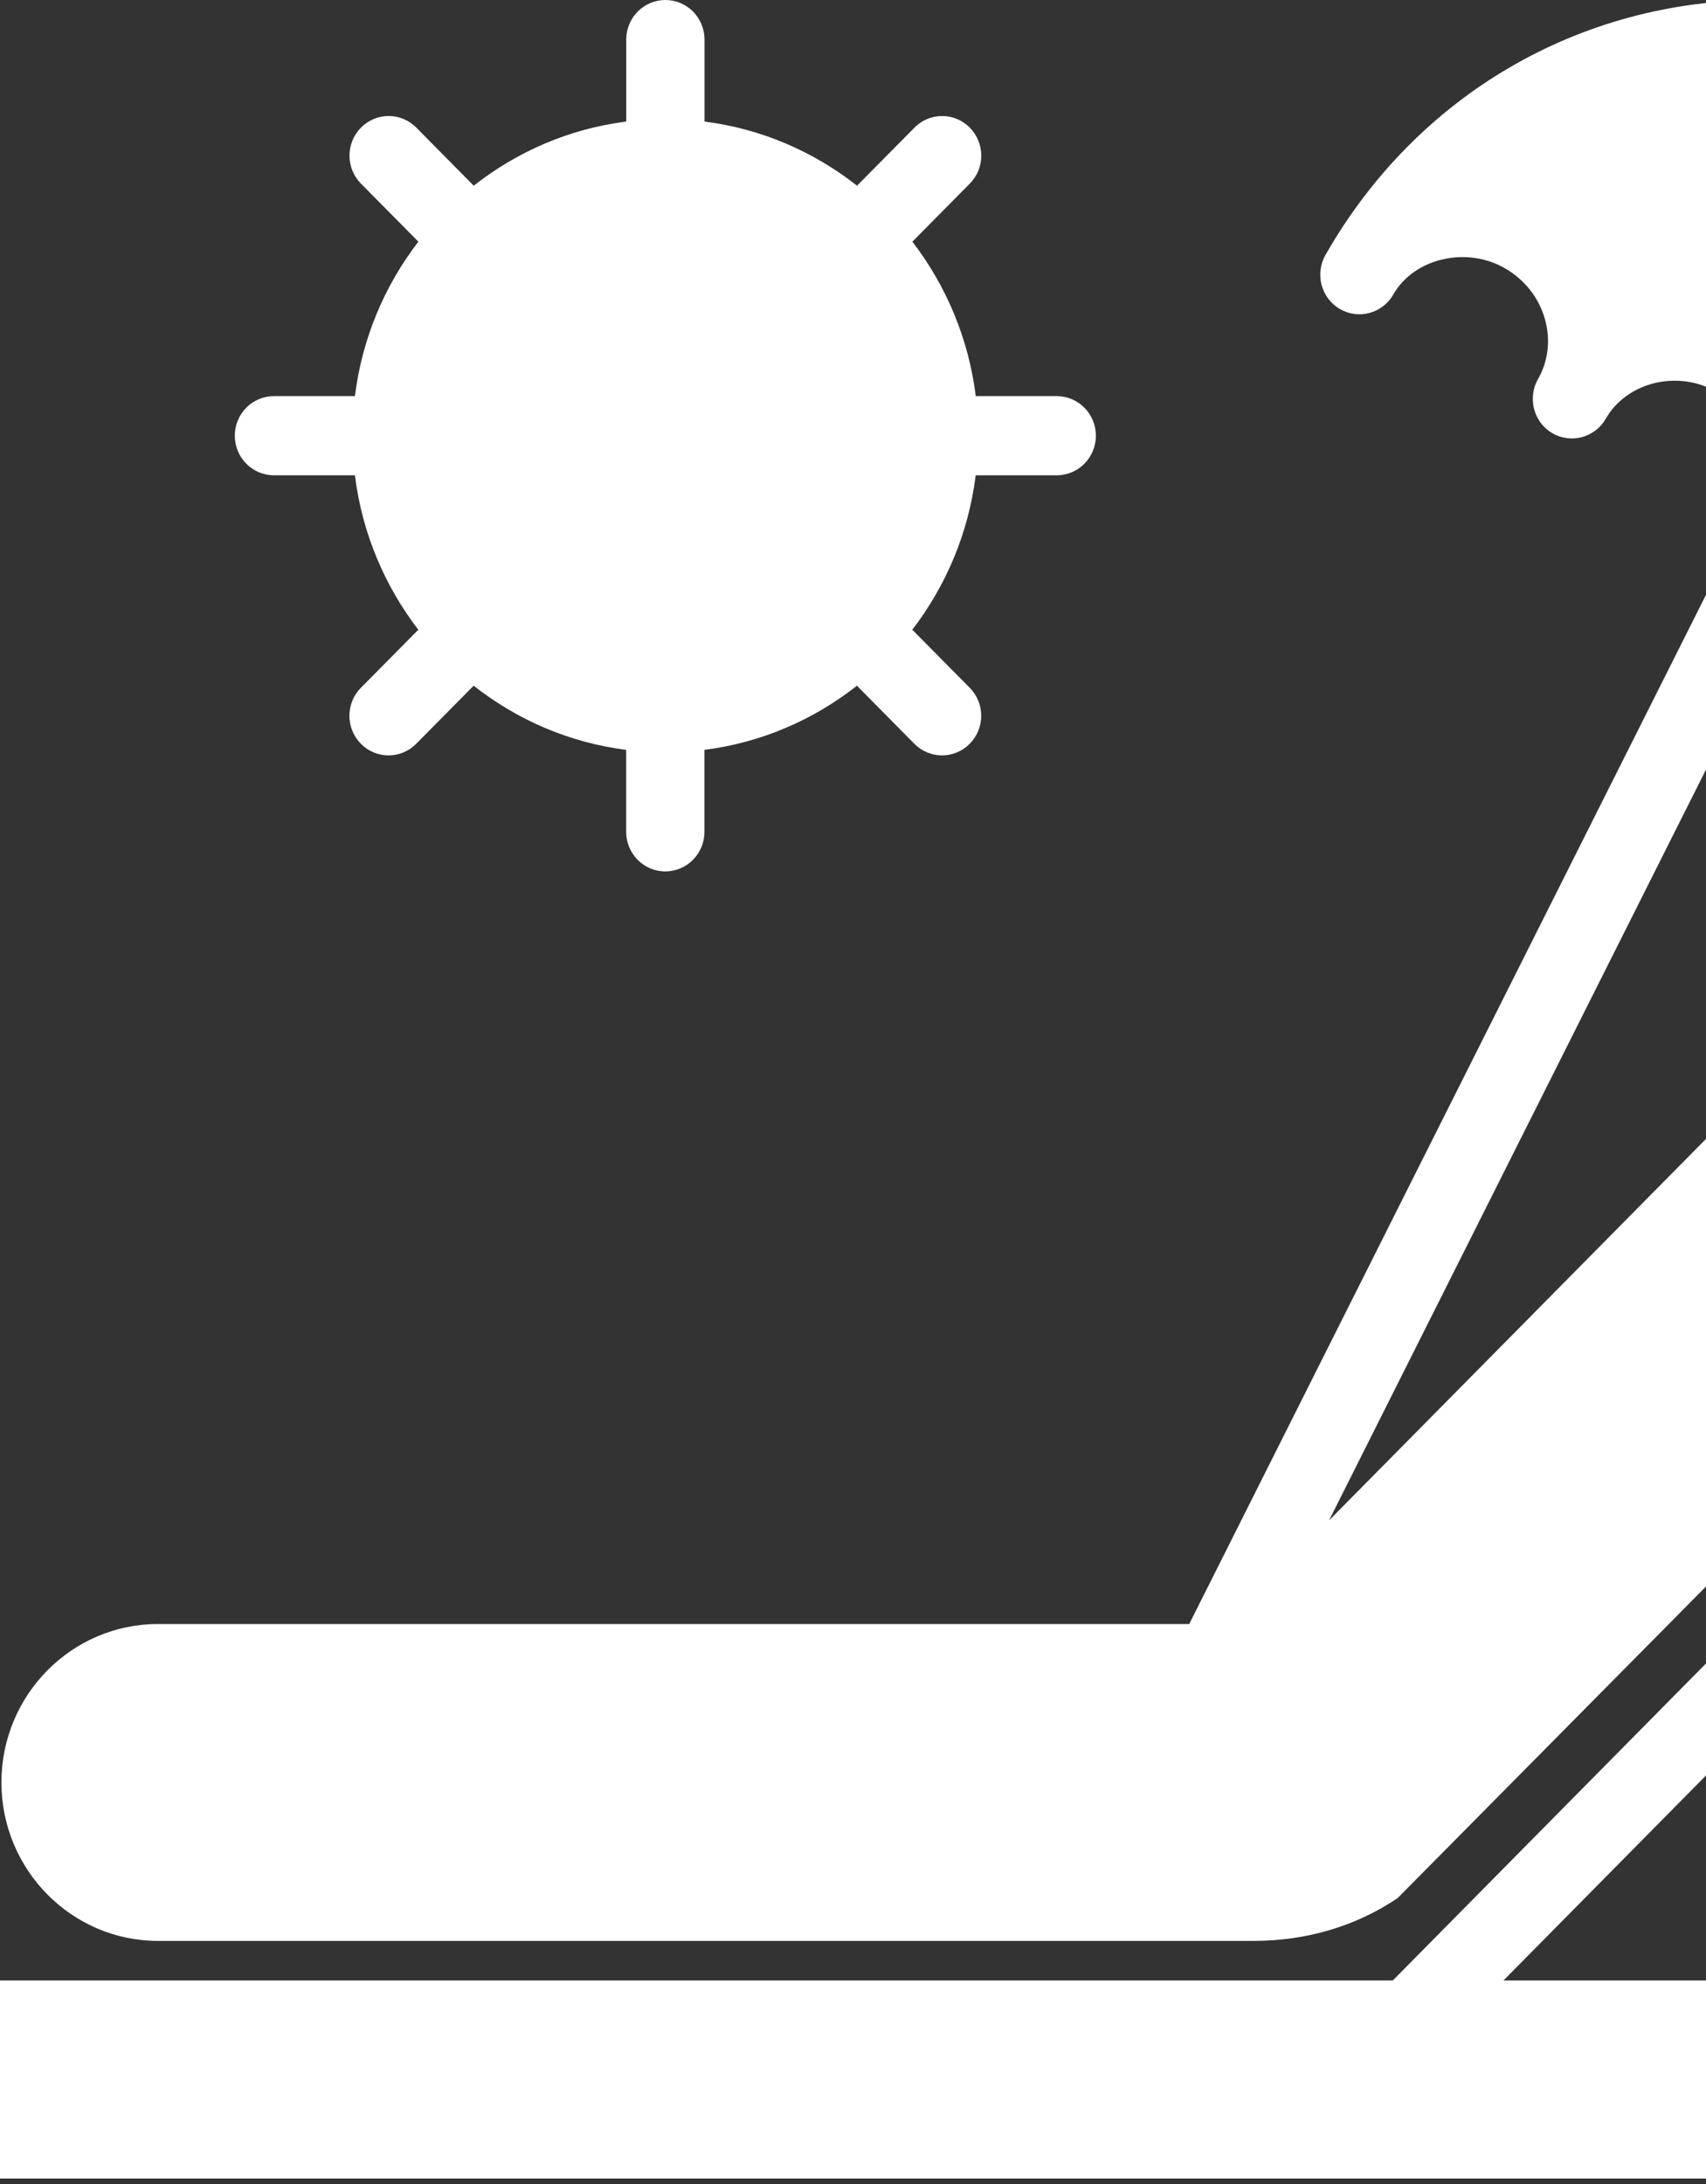 <?xml version="1.0" encoding="UTF-8"?>
<svg width="25px" height="32px" viewBox="0 0 25 32" version="1.1" xmlns="http://www.w3.org/2000/svg" xmlns:xlink="http://www.w3.org/1999/xlink">
    <rect x="0" y="0" width="25" height="32" fill="#333333" stroke="none"/>
    <!-- Generator: Sketch 49.2 (51160) - http://www.bohemiancoding.com/sketch -->
    <title>sunbed</title>
    <desc>Created with Sketch.</desc>
    <defs></defs>
    <g id="Page-1" stroke="none" stroke-width="1" fill="none" fill-rule="evenodd">
        <g id="ProfileHome1" transform="translate(-350, -530)" fill="#FFFFFF" fill-rule="nonzero">
            <g id="Group-9" transform="translate(302, 489)">
                <g id="sunbed" transform="translate(48, 41)">
                    <path d="M2.315,28.438 L18.374,28.438 C19.148,28.438 19.877,28.22 20.482,27.81 L30.301,17.889 C30.733,17.452 30.971,16.869 30.971,16.248 C30.971,15.627 30.733,15.043 30.301,14.606 C29.869,14.169 29.292,13.929 28.679,13.929 C28.065,13.929 27.489,14.169 27.057,14.606 L19.476,22.277 L26.741,7.808 C26.748,7.796 26.747,7.783 26.752,7.77 C27.107,7.37 27.752,7.259 28.251,7.551 C28.535,7.717 28.741,7.979 28.829,8.29 C28.914,8.592 28.879,8.904 28.728,9.17 C28.675,9.261 28.651,9.361 28.651,9.459 C28.651,9.659 28.753,9.855 28.937,9.962 C29.211,10.122 29.562,10.027 29.721,9.75 C30.027,9.214 30.78,9.027 31.345,9.359 C31.934,9.703 32.157,10.433 31.842,10.987 C31.842,10.988 31.842,10.988 31.841,10.989 C31.683,11.267 31.777,11.622 32.051,11.782 C32.141,11.835 32.24,11.86 32.337,11.86 C32.536,11.86 32.728,11.756 32.835,11.569 C34.925,7.906 33.617,3.315 29.857,1.118 C28.606,0.387 27.208,0 25.814,0 C23.147,0 20.758,1.396 19.424,3.735 C19.266,4.013 19.36,4.367 19.634,4.527 C19.909,4.688 20.259,4.592 20.418,4.315 C20.418,4.314 20.418,4.313 20.419,4.313 C20.722,3.783 21.492,3.602 22.061,3.935 C22.345,4.101 22.551,4.363 22.639,4.674 C22.725,4.976 22.689,5.289 22.539,5.554 C22.486,5.645 22.462,5.745 22.462,5.844 C22.462,6.044 22.564,6.239 22.748,6.347 C23.022,6.506 23.373,6.412 23.532,6.134 C23.838,5.598 24.59,5.412 25.157,5.743 C25.441,5.909 25.646,6.172 25.734,6.482 C25.82,6.784 25.785,7.097 25.634,7.362 C25.593,7.434 25.573,7.512 25.565,7.59 L17.427,23.795 L2.315,23.795 C1.05,23.795 0.021,24.836 0.021,26.116 C0.021,27.396 1.05,28.438 2.315,28.438 Z" id="Shape"></path>
                    <path d="M33.472,30.729 L31.782,29.018 L26.907,24.085 L34.244,16.66 C34.468,16.433 34.468,16.067 34.244,15.84 C34.019,15.613 33.657,15.613 33.433,15.84 L20.41,29.018 L0.574,29.018 L0,29.018 L0,31.92 L32.985,31.92 C32.998,31.92 33.009,31.915 33.022,31.914 L33.433,32.33 C33.545,32.443 33.691,32.5 33.838,32.5 C33.985,32.5 34.132,32.443 34.244,32.33 C34.468,32.103 34.468,31.736 34.244,31.509 L33.472,30.729 Z M22.032,29.018 L26.096,24.905 L30.16,29.018 L22.032,29.018 Z" id="Shape"></path>
                    <path d="M4.015,6.964 L5.201,6.964 C5.306,7.81 5.637,8.585 6.13,9.227 L5.289,10.077 C5.064,10.304 5.064,10.671 5.289,10.898 C5.4,11.011 5.547,11.068 5.694,11.068 C5.841,11.068 5.988,11.011 6.099,10.898 L6.941,10.047 C7.575,10.546 8.34,10.881 9.176,10.987 L9.176,12.188 C9.176,12.508 9.433,12.768 9.749,12.768 C10.066,12.768 10.323,12.508 10.323,12.188 L10.323,10.987 C11.159,10.881 11.924,10.546 12.558,10.047 L13.399,10.898 C13.511,11.011 13.658,11.068 13.805,11.068 C13.952,11.068 14.098,11.011 14.21,10.898 C14.435,10.671 14.435,10.304 14.21,10.077 L13.369,9.227 C13.862,8.585 14.193,7.81 14.298,6.964 L15.485,6.964 C15.802,6.964 16.059,6.705 16.059,6.384 C16.059,6.063 15.802,5.804 15.485,5.804 L14.299,5.804 C14.194,4.957 13.863,4.183 13.37,3.541 L14.211,2.691 C14.436,2.464 14.436,2.097 14.211,1.87 C13.987,1.643 13.625,1.643 13.401,1.87 L12.559,2.721 C11.925,2.222 11.16,1.887 10.324,1.781 L10.324,0.58 C10.324,0.259 10.067,0 9.751,0 C9.434,0 9.177,0.259 9.177,0.58 L9.177,1.781 C8.341,1.887 7.576,2.222 6.942,2.721 L6.101,1.87 C5.876,1.643 5.514,1.643 5.29,1.87 C5.065,2.097 5.065,2.464 5.29,2.691 L6.131,3.541 C5.637,4.183 5.306,4.957 5.201,5.804 L4.015,5.804 C3.698,5.804 3.441,6.063 3.441,6.384 C3.441,6.705 3.698,6.964 4.015,6.964 Z" id="Shape"></path>
                </g>
            </g>
        </g>
    </g>
</svg>